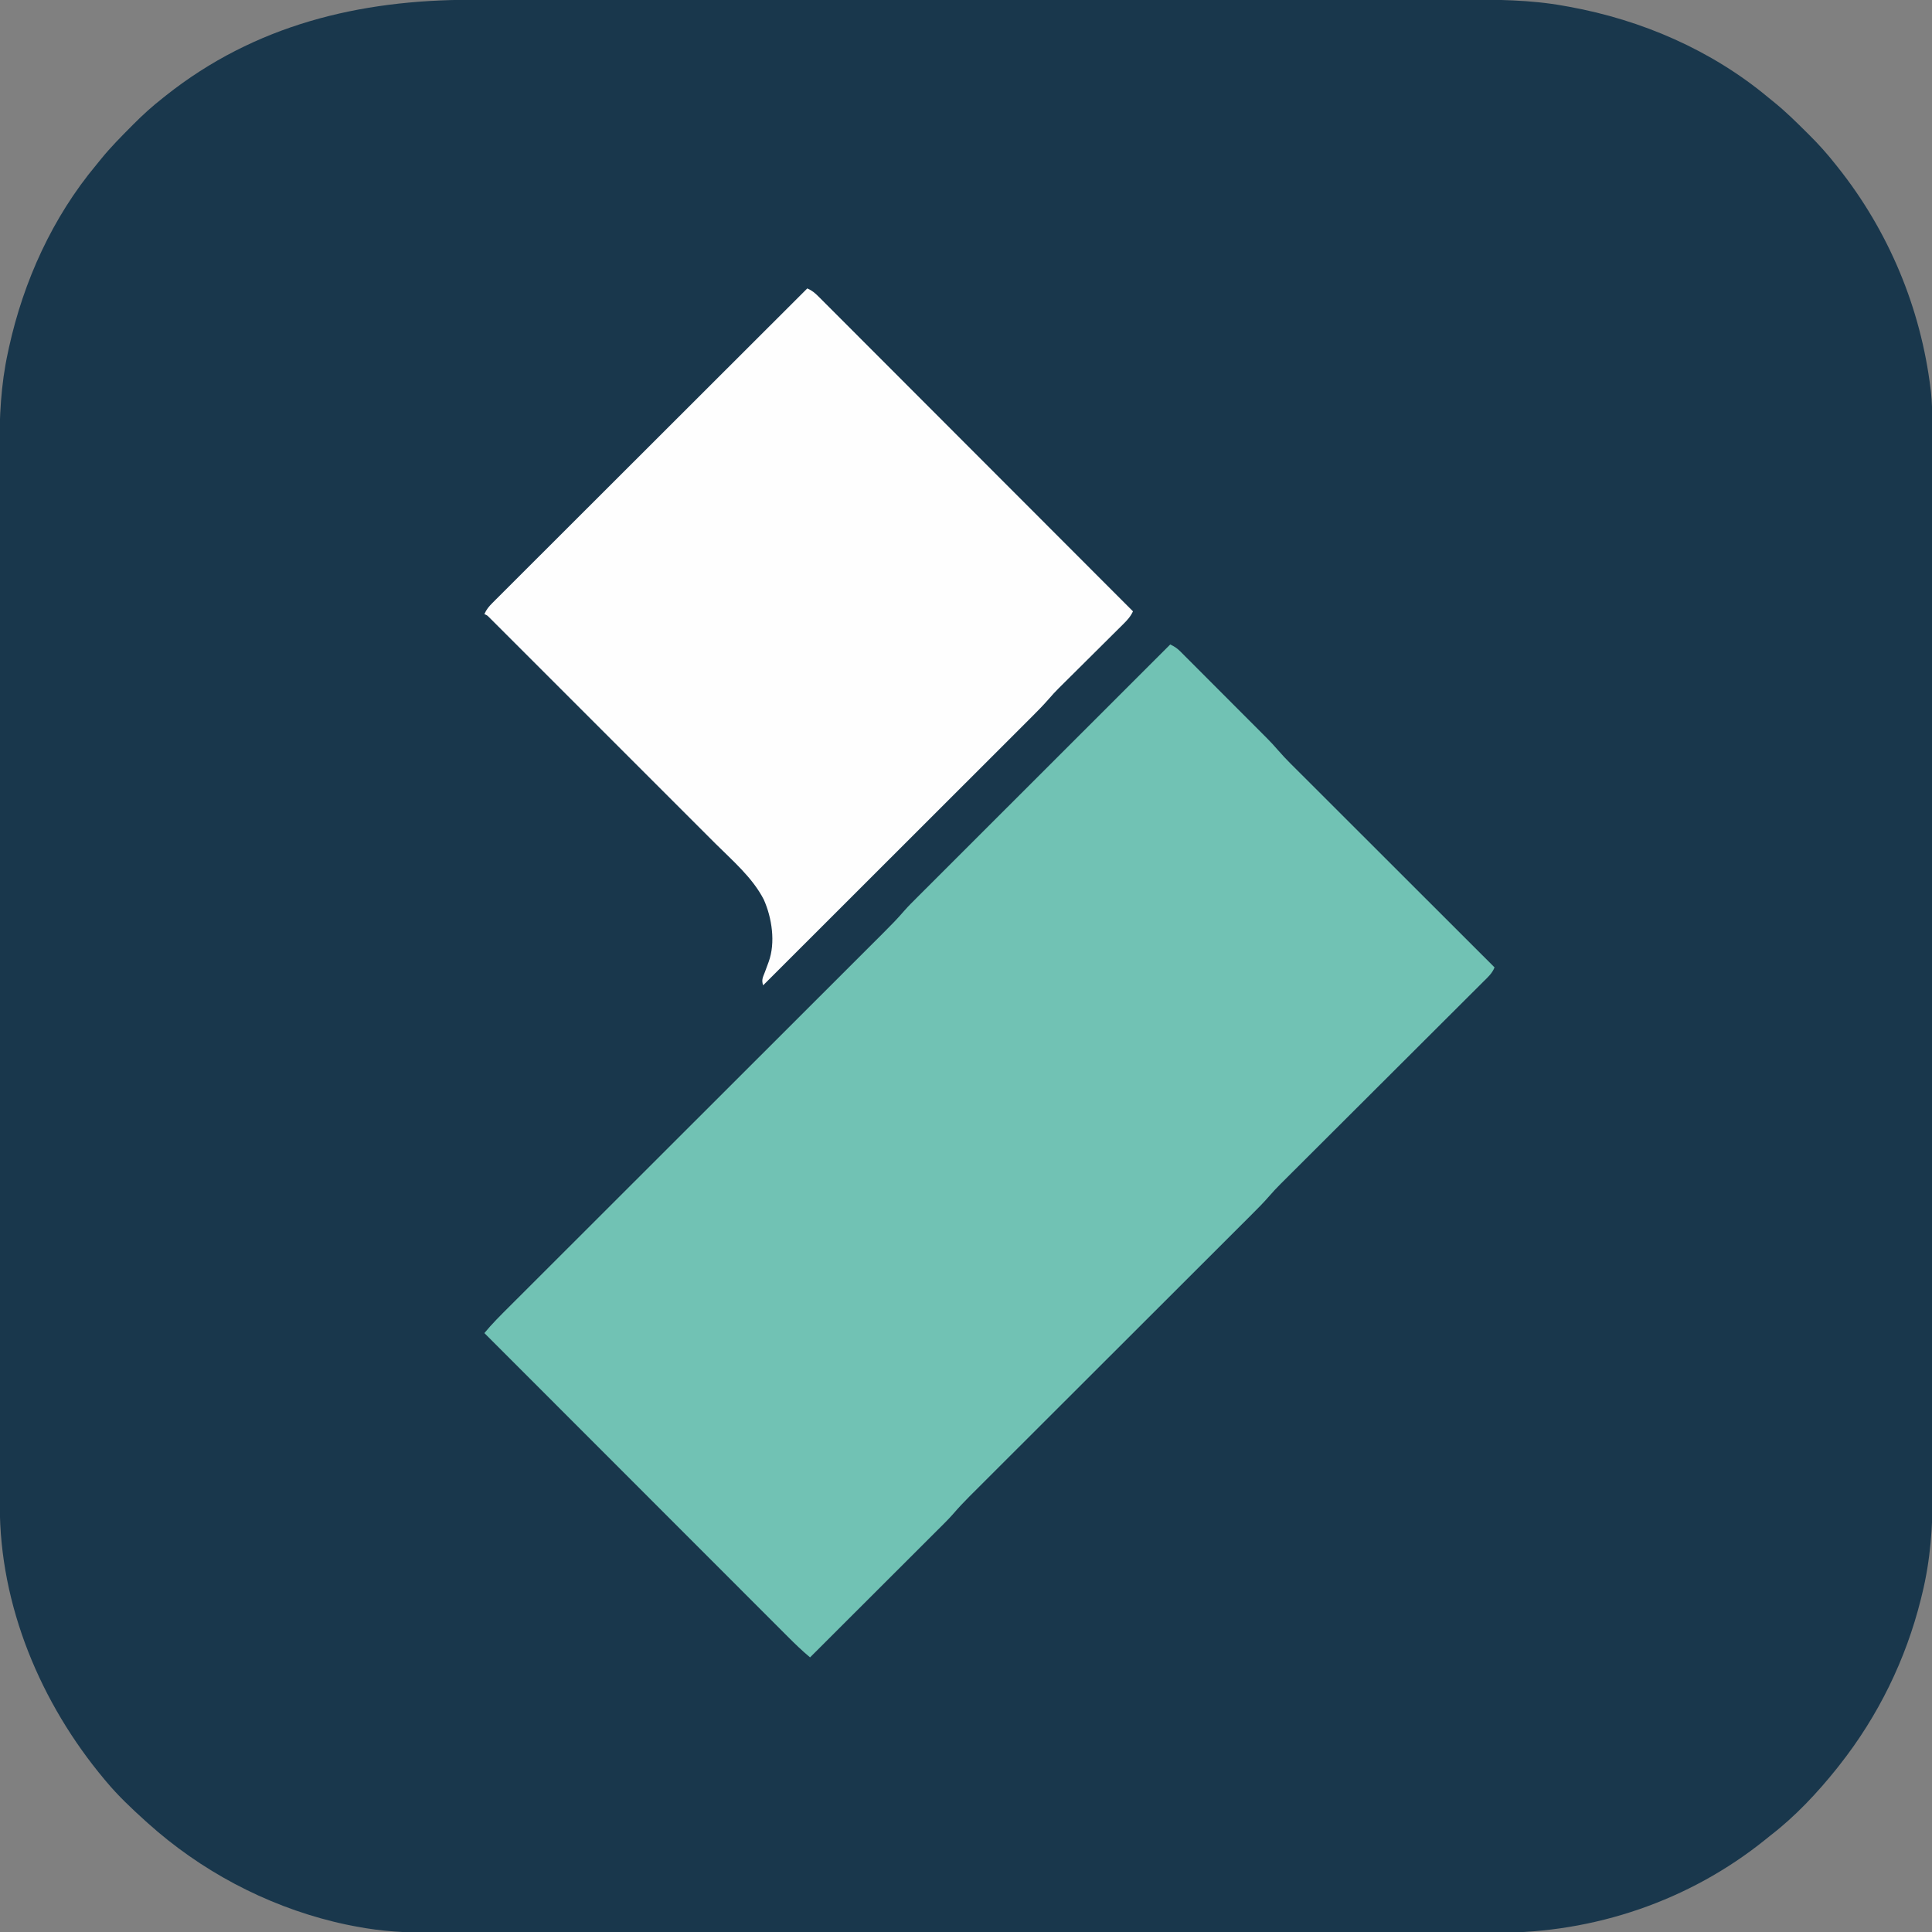 <?xml version="1.0" encoding="UTF-8"?>
<svg version="1.1" xmlns="http://www.w3.org/2000/svg" width="1400" height="1400">
<rect width="100%" height="100%" fill="#808080" stroke="none"/>
<path d="M0 0 C3.96 0.002 7.92 -0.003 11.881 -0.006 C18.805 -0.011 25.73 -0.012 32.655 -0.011 C42.953 -0.01 53.251 -0.014 63.549 -0.019 C83.017 -0.029 102.486 -0.032 121.954 -0.032 C136.995 -0.033 152.037 -0.035 167.078 -0.038 C171.414 -0.039 175.751 -0.04 180.087 -0.041 C181.166 -0.041 182.244 -0.041 183.355 -0.041 C213.666 -0.048 243.978 -0.052 274.29 -0.051 C275.432 -0.051 276.574 -0.051 277.75 -0.051 C283.537 -0.051 289.324 -0.051 295.111 -0.051 C296.835 -0.051 296.835 -0.051 298.593 -0.051 C300.917 -0.051 303.241 -0.051 305.565 -0.051 C341.706 -0.05 377.847 -0.057 413.988 -0.071 C454.635 -0.087 495.283 -0.095 535.931 -0.094 C540.271 -0.094 544.611 -0.094 548.95 -0.094 C550.019 -0.094 551.087 -0.094 552.188 -0.094 C569.334 -0.094 586.48 -0.1 603.625 -0.109 C620.878 -0.117 638.131 -0.118 655.384 -0.112 C665.613 -0.108 675.843 -0.11 686.072 -0.12 C692.929 -0.126 699.785 -0.124 706.641 -0.117 C710.532 -0.113 714.424 -0.113 718.315 -0.121 C742.893 -0.169 767.874 -0.055 792.125 4.385 C793.358 4.602 794.591 4.82 795.861 5.044 C848.444 14.609 898.99 36.465 940.205 70.85 C941.742 72.128 943.301 73.38 944.86 74.631 C953.061 81.324 960.564 88.738 968.063 96.197 C968.831 96.957 968.831 96.957 969.614 97.733 C976.463 104.527 982.781 111.54 988.75 119.135 C989.313 119.838 989.876 120.542 990.456 121.267 C1027.36 167.589 1050.634 223.351 1057.75 282.135 C1057.832 282.789 1057.914 283.444 1057.999 284.118 C1058.832 291.438 1058.893 298.695 1058.884 306.056 C1058.886 307.454 1058.889 308.852 1058.892 310.249 C1058.898 314.083 1058.898 317.917 1058.897 321.752 C1058.897 325.926 1058.903 330.1 1058.908 334.274 C1058.918 342.55 1058.922 350.826 1058.924 359.103 C1058.927 369.018 1058.936 378.933 1058.944 388.848 C1058.965 412.816 1058.976 436.783 1058.985 460.751 C1058.989 472.096 1058.994 483.442 1058.999 494.787 C1059.017 533.646 1059.032 572.505 1059.04 611.363 C1059.04 613.802 1059.04 616.241 1059.041 618.68 C1059.041 620.495 1059.041 620.495 1059.042 622.346 C1059.043 628.473 1059.044 634.601 1059.045 640.728 C1059.046 641.944 1059.046 643.16 1059.046 644.413 C1059.054 683.811 1059.077 723.209 1059.11 762.607 C1059.144 804.288 1059.164 845.969 1059.167 887.65 C1059.168 892.231 1059.168 896.812 1059.169 901.393 C1059.169 902.521 1059.169 903.649 1059.169 904.811 C1059.171 922.919 1059.187 941.028 1059.207 959.136 C1059.228 977.362 1059.233 995.587 1059.224 1013.812 C1059.218 1024.621 1059.224 1035.43 1059.246 1046.24 C1059.26 1053.483 1059.259 1060.726 1059.246 1067.969 C1059.239 1072.082 1059.238 1076.194 1059.255 1080.306 C1059.356 1105.678 1057.686 1130.576 1051.563 1155.322 C1051.118 1157.158 1051.118 1157.158 1050.665 1159.03 C1039.736 1202.835 1019.723 1243.691 991.75 1279.135 C991.049 1280.028 990.348 1280.921 989.625 1281.842 C975.602 1299.346 959.548 1316.471 941.75 1330.135 C940.45 1331.183 939.152 1332.234 937.856 1333.287 C882.792 1377.617 813.95 1400.894 743.628 1400.649 C739.37 1400.638 735.113 1400.651 730.855 1400.662 C723.419 1400.676 715.983 1400.676 708.547 1400.665 C697.489 1400.65 686.431 1400.658 675.373 1400.67 C655.615 1400.691 635.858 1400.689 616.1 1400.678 C598.809 1400.668 581.519 1400.665 564.228 1400.67 C563.079 1400.67 561.93 1400.671 560.746 1400.671 C556.08 1400.672 551.414 1400.673 546.748 1400.675 C503.025 1400.687 459.303 1400.676 415.58 1400.654 C376.78 1400.635 337.98 1400.637 299.179 1400.656 C255.534 1400.678 211.889 1400.686 168.243 1400.674 C163.586 1400.672 158.929 1400.671 154.272 1400.67 C153.126 1400.67 151.979 1400.669 150.798 1400.669 C133.523 1400.664 116.248 1400.67 98.973 1400.68 C79.32 1400.691 59.667 1400.688 40.014 1400.667 C29.031 1400.655 18.047 1400.654 7.064 1400.669 C-0.29 1400.678 -7.644 1400.673 -14.997 1400.655 C-19.176 1400.646 -23.354 1400.642 -27.532 1400.657 C-46.432 1400.718 -64.627 1399.745 -83.25 1396.135 C-84.345 1395.929 -84.345 1395.929 -85.462 1395.72 C-89.059 1395.044 -92.626 1394.294 -96.187 1393.447 C-97.24 1393.199 -98.292 1392.95 -99.377 1392.694 C-149.3 1380.461 -196.082 1355.507 -234.25 1321.135 C-235.089 1320.381 -235.089 1320.381 -235.944 1319.611 C-245.89 1310.629 -255.655 1301.439 -264.25 1291.135 C-264.702 1290.596 -265.154 1290.058 -265.62 1289.503 C-311.743 1234.407 -341.483 1163.716 -341.381 1091.238 C-341.383 1089.855 -341.385 1088.472 -341.387 1087.09 C-341.393 1083.302 -341.392 1079.514 -341.391 1075.726 C-341.39 1071.601 -341.395 1067.475 -341.399 1063.349 C-341.407 1055.172 -341.409 1046.994 -341.41 1038.816 C-341.411 1029.019 -341.417 1019.221 -341.424 1009.423 C-341.44 985.742 -341.446 962.06 -341.451 938.379 C-341.453 927.17 -341.457 915.961 -341.46 904.752 C-341.473 866.361 -341.484 827.97 -341.487 789.58 C-341.488 787.171 -341.488 784.761 -341.488 782.352 C-341.488 779.937 -341.489 777.522 -341.489 775.107 C-341.489 770.262 -341.49 765.418 -341.49 760.573 C-341.49 759.372 -341.49 758.171 -341.49 756.933 C-341.494 718.006 -341.51 679.079 -341.533 640.152 C-341.558 598.97 -341.572 557.788 -341.573 516.606 C-341.573 512.081 -341.573 507.556 -341.573 503.031 C-341.573 501.917 -341.574 500.803 -341.574 499.655 C-341.575 481.761 -341.586 463.866 -341.6 445.972 C-341.615 427.968 -341.618 409.964 -341.61 391.959 C-341.605 381.278 -341.609 370.597 -341.625 359.916 C-341.635 352.762 -341.634 345.608 -341.624 338.454 C-341.618 334.391 -341.617 330.327 -341.63 326.264 C-341.7 302.432 -340.643 278.808 -335.5 255.447 C-335.116 253.657 -335.116 253.657 -334.724 251.83 C-324.13 203.758 -303.188 157.621 -271.535 119.68 C-270.257 118.143 -269.005 116.584 -267.754 115.025 C-261.06 106.824 -253.646 99.32 -246.187 91.822 C-245.681 91.31 -245.174 90.798 -244.652 90.27 C-237.858 83.422 -230.847 77.101 -223.25 71.135 C-222.17 70.274 -222.17 70.274 -221.069 69.396 C-156.596 18.27 -81.039 -0.057 0 0 Z " fill="#19374C" transform="translate(341.25,-0.135)"/>
<path d="M0 0 C2.832 1.365 4.903 2.653 7.129 4.882 C7.722 5.471 8.315 6.059 8.926 6.666 C9.564 7.31 10.203 7.954 10.861 8.618 C11.542 9.298 12.224 9.978 12.927 10.678 C15.181 12.929 17.429 15.187 19.676 17.445 C21.245 19.015 22.814 20.585 24.384 22.155 C27.676 25.449 30.965 28.746 34.252 32.046 C38.45 36.261 42.654 40.469 46.861 44.675 C50.105 47.919 53.346 51.166 56.587 54.414 C58.135 55.965 59.684 57.516 61.233 59.066 C63.408 61.244 65.58 63.424 67.751 65.606 C68.7 66.554 68.7 66.554 69.668 67.521 C72.567 70.44 75.362 73.391 78.026 76.528 C83.927 83.344 90.46 89.59 96.84 95.953 C98.348 97.461 99.857 98.97 101.365 100.479 C105.443 104.557 109.523 108.632 113.605 112.706 C117.876 116.971 122.145 121.239 126.413 125.507 C134.489 133.58 142.568 141.65 150.648 149.72 C159.849 158.91 169.048 168.103 178.246 177.297 C197.161 196.201 216.079 215.102 235 234 C233.338 238.335 230.039 241.23 226.808 244.425 C226.166 245.068 225.524 245.711 224.863 246.374 C222.707 248.531 220.543 250.681 218.38 252.831 C216.834 254.375 215.289 255.919 213.743 257.464 C210.412 260.792 207.078 264.117 203.742 267.439 C198.463 272.696 193.191 277.96 187.92 283.224 C180.526 290.608 173.129 297.989 165.729 305.367 C165.259 305.835 164.79 306.304 164.306 306.786 C163.836 307.255 163.366 307.723 162.881 308.206 C147.944 323.1 133.011 337.999 118.084 352.903 C112.847 358.132 107.607 363.358 102.365 368.582 C99.097 371.838 95.832 375.097 92.567 378.357 C91.056 379.864 89.545 381.37 88.033 382.875 C85.962 384.936 83.894 387.001 81.827 389.067 C80.937 389.95 80.937 389.95 80.03 390.851 C77.12 393.764 74.332 396.734 71.645 399.855 C67.592 404.537 63.24 408.892 58.853 413.26 C57.954 414.16 57.054 415.059 56.128 415.986 C53.651 418.463 51.171 420.937 48.691 423.411 C46.009 426.086 43.329 428.765 40.65 431.444 C36.012 436.079 31.372 440.712 26.731 445.344 C20.013 452.05 13.298 458.759 6.584 465.469 C-4.322 476.367 -15.229 487.263 -26.138 498.158 C-26.79 498.81 -27.442 499.461 -28.114 500.132 C-33.405 505.416 -38.696 510.7 -43.987 515.984 C-48.612 520.603 -53.237 525.223 -57.862 529.842 C-58.514 530.492 -59.165 531.143 -59.836 531.813 C-70.705 542.669 -81.573 553.526 -92.439 564.385 C-99.134 571.076 -105.832 577.766 -112.531 584.452 C-117.122 589.035 -121.711 593.62 -126.299 598.205 C-128.944 600.849 -131.59 603.491 -134.237 606.131 C-137.112 608.998 -139.983 611.869 -142.853 614.74 C-143.684 615.567 -144.515 616.394 -145.371 617.247 C-149.57 621.453 -153.594 625.741 -157.471 630.245 C-159.464 632.533 -161.567 634.69 -163.714 636.834 C-165.016 638.138 -165.016 638.138 -166.344 639.468 C-167.273 640.393 -168.201 641.318 -169.158 642.271 C-170.164 643.277 -171.17 644.283 -172.176 645.29 C-174.884 647.998 -177.595 650.703 -180.307 653.408 C-183.148 656.243 -185.987 659.082 -188.827 661.92 C-194.193 667.284 -199.563 672.645 -204.933 678.005 C-211.051 684.112 -217.167 690.222 -223.282 696.332 C-235.851 708.891 -248.424 721.447 -261 734 C-266.83 729.158 -272.188 723.95 -277.536 718.585 C-278.486 717.635 -279.437 716.685 -280.387 715.735 C-282.985 713.14 -285.579 710.542 -288.173 707.943 C-290.976 705.136 -293.782 702.331 -296.588 699.526 C-301.443 694.671 -306.297 689.814 -311.15 684.956 C-318.166 677.932 -325.185 670.91 -332.204 663.889 C-343.594 652.498 -354.981 641.103 -366.367 629.708 C-377.426 618.641 -388.485 607.575 -399.545 596.51 C-400.227 595.827 -400.91 595.145 -401.612 594.442 C-405.035 591.018 -408.457 587.594 -411.88 584.171 C-440.256 555.784 -468.629 527.393 -497 499 C-491.484 492.282 -485.351 486.217 -479.202 480.089 C-477.993 478.88 -476.784 477.671 -475.576 476.462 C-472.265 473.15 -468.95 469.842 -465.635 466.534 C-462.057 462.962 -458.481 459.386 -454.905 455.812 C-448.711 449.62 -442.514 443.431 -436.317 437.242 C-427.349 428.286 -418.384 419.327 -409.42 410.367 C-394.864 395.819 -380.307 381.273 -365.749 366.728 C-364.878 365.858 -364.007 364.988 -363.109 364.091 C-356.043 357.031 -348.976 349.972 -341.909 342.912 C-335.733 336.742 -329.557 330.572 -323.382 324.402 C-322.512 323.533 -321.642 322.664 -320.746 321.769 C-306.243 307.28 -291.741 292.788 -277.241 278.295 C-268.3 269.358 -259.357 260.423 -250.412 251.491 C-244.283 245.37 -238.156 239.248 -232.03 233.124 C-228.496 229.591 -224.961 226.06 -221.425 222.53 C-218.185 219.297 -214.947 216.062 -211.711 212.825 C-210.543 211.656 -209.373 210.489 -208.203 209.322 C-202.841 203.977 -197.563 198.62 -192.637 192.863 C-189.552 189.352 -186.218 186.084 -182.907 182.787 C-182.121 182 -181.335 181.213 -180.525 180.403 C-177.91 177.786 -175.291 175.172 -172.672 172.559 C-170.789 170.676 -168.906 168.793 -167.024 166.91 C-162.98 162.865 -158.934 158.823 -154.887 154.782 C-149.036 148.939 -143.188 143.093 -137.341 137.247 C-127.852 127.76 -118.361 118.276 -108.868 108.792 C-99.651 99.584 -90.434 90.375 -81.219 81.165 C-80.651 80.596 -80.082 80.028 -79.496 79.442 C-76.643 76.59 -73.79 73.739 -70.937 70.887 C-47.295 47.255 -23.648 23.626 0 0 Z " fill="#71C2B4" transform="translate(848,467)"/>
<path d="M0 0 C3.348 1.456 5.543 3.294 8.115 5.869 C8.932 6.681 9.748 7.494 10.588 8.33 C11.48 9.227 12.371 10.124 13.289 11.048 C14.249 12.007 15.209 12.966 16.17 13.924 C18.81 16.56 21.445 19.203 24.078 21.846 C26.918 24.695 29.764 27.538 32.61 30.382 C37.539 35.31 42.465 40.242 47.388 45.177 C54.507 52.311 61.631 59.441 68.756 66.568 C80.315 78.132 91.87 89.701 103.423 101.272 C114.646 112.513 125.871 123.752 137.099 134.989 C137.791 135.681 138.482 136.374 139.195 137.087 C142.667 140.561 146.138 144.035 149.609 147.508 C178.412 176.333 207.209 205.164 236 234 C234.207 237.859 231.751 240.512 228.743 243.468 C228.208 244.002 227.673 244.536 227.121 245.086 C225.352 246.848 223.577 248.604 221.801 250.359 C220.564 251.59 219.328 252.82 218.093 254.051 C214.837 257.294 211.575 260.532 208.311 263.768 C203.105 268.931 197.905 274.101 192.708 279.275 C190.901 281.072 189.091 282.865 187.28 284.658 C186.154 285.777 185.029 286.896 183.904 288.015 C183.408 288.503 182.913 288.992 182.403 289.495 C179.766 292.123 177.271 294.822 174.85 297.65 C170.899 302.179 166.708 306.429 162.452 310.669 C161.199 311.922 161.199 311.922 159.921 313.201 C157.625 315.5 155.325 317.796 153.025 320.091 C150.538 322.574 148.053 325.06 145.568 327.546 C141.268 331.846 136.967 336.144 132.665 340.441 C126.445 346.653 120.227 352.868 114.011 359.083 C103.923 369.169 93.833 379.252 83.741 389.334 C73.942 399.125 64.143 408.916 54.346 418.708 C53.742 419.313 53.137 419.917 52.515 420.54 C49.482 423.571 46.449 426.603 43.416 429.634 C18.28 454.759 -6.859 479.881 -32 505 C-33.346 500.961 -32.199 499.251 -30.688 495.312 C-30.217 494.036 -29.748 492.759 -29.281 491.48 C-28.858 490.332 -28.436 489.183 -28 488 C-22.896 474.04 -25.632 456.075 -31.527 442.875 C-39.694 426.931 -54.28 414.574 -66.789 402.082 C-68.59 400.279 -70.391 398.476 -72.192 396.673 C-76.555 392.306 -80.92 387.942 -85.287 383.578 C-88.834 380.033 -92.38 376.487 -95.925 372.941 C-96.431 372.435 -96.938 371.928 -97.459 371.407 C-98.487 370.378 -99.515 369.35 -100.544 368.321 C-110.159 358.703 -119.777 349.088 -129.397 339.474 C-137.653 331.222 -145.906 322.968 -154.157 314.712 C-163.751 305.113 -173.347 295.515 -182.945 285.92 C-183.967 284.899 -184.989 283.877 -186.011 282.855 C-186.766 282.101 -186.766 282.101 -187.535 281.331 C-191.082 277.785 -194.628 274.238 -198.173 270.691 C-202.935 265.925 -207.7 261.163 -212.467 256.402 C-214.22 254.65 -215.972 252.898 -217.723 251.144 C-220.104 248.761 -222.488 246.38 -224.873 244 C-225.923 242.947 -225.923 242.947 -226.994 241.872 C-227.63 241.239 -228.266 240.606 -228.921 239.953 C-229.471 239.403 -230.022 238.853 -230.589 238.286 C-231.991 236.891 -231.991 236.891 -234 236 C-232.544 232.652 -230.706 230.457 -228.131 227.885 C-227.319 227.068 -226.506 226.252 -225.67 225.412 C-224.773 224.52 -223.876 223.629 -222.952 222.711 C-221.993 221.751 -221.034 220.791 -220.076 219.83 C-217.44 217.19 -214.797 214.555 -212.154 211.922 C-209.305 209.082 -206.462 206.236 -203.618 203.39 C-198.69 198.461 -193.758 193.535 -188.823 188.612 C-181.689 181.493 -174.559 174.369 -167.432 167.244 C-155.868 155.685 -144.299 144.13 -132.728 132.577 C-121.487 121.354 -110.248 110.129 -99.011 98.901 C-98.319 98.209 -97.626 97.518 -96.913 96.805 C-93.439 93.333 -89.965 89.862 -86.492 86.391 C-57.667 57.588 -28.836 28.791 0 0 Z " fill="#FEFEFE" transform="translate(585,209)"/>
</svg>
